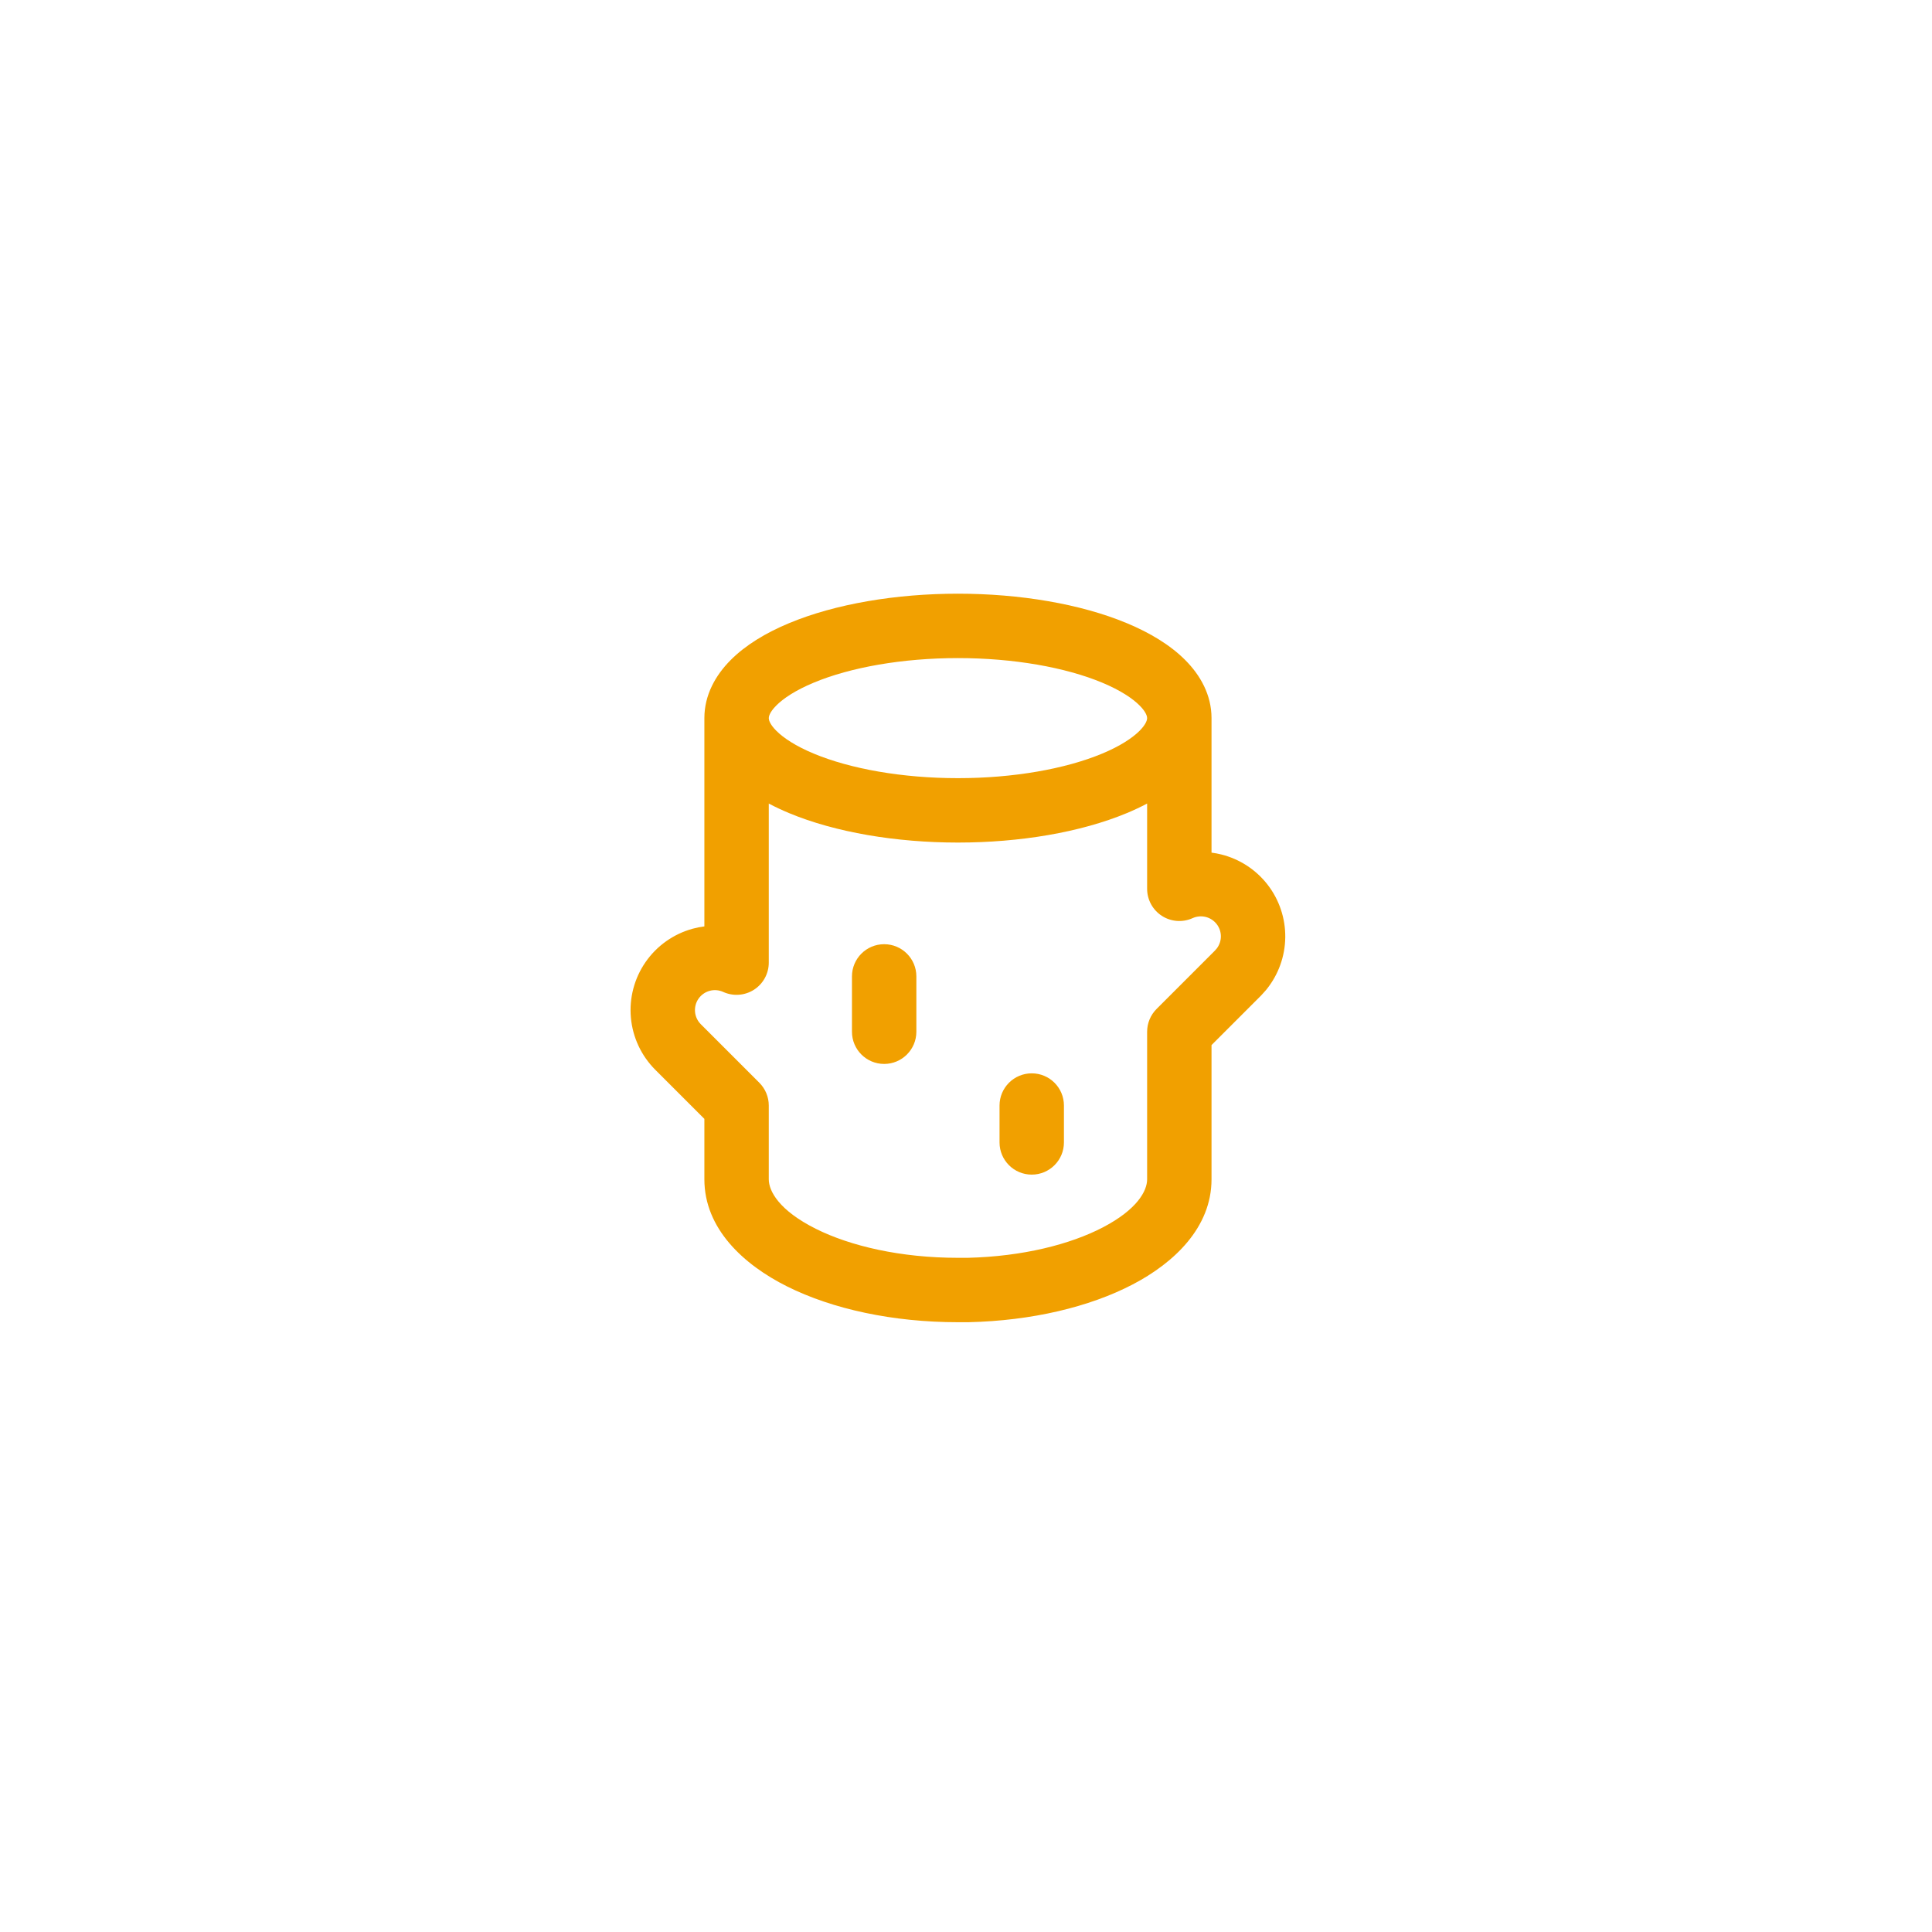 <svg viewBox="0 0 120 120" fill="none" xmlns="http://www.w3.org/2000/svg">
	<path d="M56.917 60.646C56.917 59.541 56.021 58.646 54.917 58.646C53.812 58.646 52.917 59.541 52.917 60.646V64.083C52.917 65.188 53.812 66.083 54.917 66.083C56.021 66.083 56.917 65.188 56.917 64.083V60.646Z" fill="#F1A000"/>
	<path d="M64.083 66.667C62.979 66.667 62.083 67.562 62.083 68.667V70.958C62.083 72.063 62.979 72.958 64.083 72.958C65.188 72.958 66.083 72.063 66.083 70.958V68.667C66.083 67.562 65.188 66.667 64.083 66.667Z" fill="#F1A000"/>
	<path fill-rule="evenodd" clip-rule="evenodd" d="M59.5 36.875C55.666 36.875 51.892 37.505 49.008 38.707C47.566 39.308 46.306 40.068 45.378 41.002C44.443 41.943 43.75 43.165 43.75 44.604C43.75 44.608 43.75 44.612 43.75 44.615V57.54C43.504 57.571 43.258 57.62 43.016 57.686C41.832 58.012 40.799 58.743 40.099 59.753C39.399 60.762 39.076 61.986 39.186 63.209C39.296 64.433 39.833 65.579 40.702 66.447L43.75 69.495V73.25C43.75 76.314 46.182 78.55 48.883 79.9C51.703 81.311 55.46 82.125 59.5 82.125H60.13C60.146 82.125 60.162 82.125 60.177 82.124C64.062 82.033 67.657 81.187 70.353 79.779C72.943 78.427 75.25 76.23 75.25 73.25V64.912L78.299 61.863C78.324 61.838 78.349 61.812 78.373 61.785L78.595 61.538C78.617 61.513 78.639 61.487 78.661 61.461C79.404 60.543 79.816 59.402 79.83 58.221C79.844 57.041 79.459 55.89 78.738 54.955C78.016 54.021 77 53.357 75.855 53.072C75.655 53.022 75.453 52.984 75.25 52.959V44.604C75.25 44.601 75.25 44.597 75.25 44.593C75.247 43.159 74.555 41.94 73.622 41.002C72.694 40.068 71.434 39.308 69.992 38.707C67.108 37.505 63.334 36.875 59.5 36.875ZM71.25 49.91C70.85 50.122 70.43 50.319 69.992 50.502C67.108 51.703 63.334 52.333 59.5 52.333C55.666 52.333 51.892 51.703 49.008 50.502C48.571 50.319 48.15 50.122 47.75 49.91V59.791C47.75 60.471 47.404 61.105 46.832 61.473C46.259 61.841 45.539 61.893 44.92 61.611C44.655 61.49 44.357 61.466 44.077 61.543C43.796 61.62 43.552 61.793 43.386 62.032C43.22 62.271 43.144 62.561 43.17 62.85C43.196 63.14 43.323 63.411 43.529 63.617L47.164 67.252C47.539 67.627 47.75 68.136 47.75 68.667V73.25C47.75 73.983 48.396 75.185 50.672 76.323C52.827 77.4 55.946 78.125 59.5 78.125H60.106C63.511 78.042 66.467 77.296 68.502 76.234C70.647 75.114 71.25 73.96 71.25 73.25V64.083C71.25 63.553 71.461 63.044 71.836 62.669L75.433 59.072L75.577 58.911C75.738 58.699 75.827 58.441 75.831 58.174C75.834 57.894 75.743 57.621 75.572 57.4C75.4 57.178 75.16 57.021 74.888 56.953C74.617 56.886 74.33 56.912 74.075 57.027C73.456 57.308 72.737 57.255 72.166 56.886C71.595 56.518 71.25 55.885 71.25 55.205V49.91ZM47.75 44.607C47.751 44.691 47.786 44.955 48.215 45.387C48.656 45.83 49.41 46.336 50.547 46.809C52.819 47.756 56.041 48.333 59.5 48.333C62.959 48.333 66.181 47.756 68.454 46.809C69.59 46.336 70.344 45.83 70.785 45.387C71.219 44.95 71.25 44.685 71.25 44.604C71.25 44.523 71.219 44.258 70.785 43.822C70.344 43.378 69.59 42.873 68.454 42.399C66.181 41.452 62.959 40.875 59.5 40.875C56.041 40.875 52.819 41.452 50.547 42.399C49.41 42.873 48.656 43.378 48.215 43.822C47.785 44.255 47.751 44.519 47.75 44.602L47.75 44.604V44.607Z" fill="#F1A000"/>
</svg>
